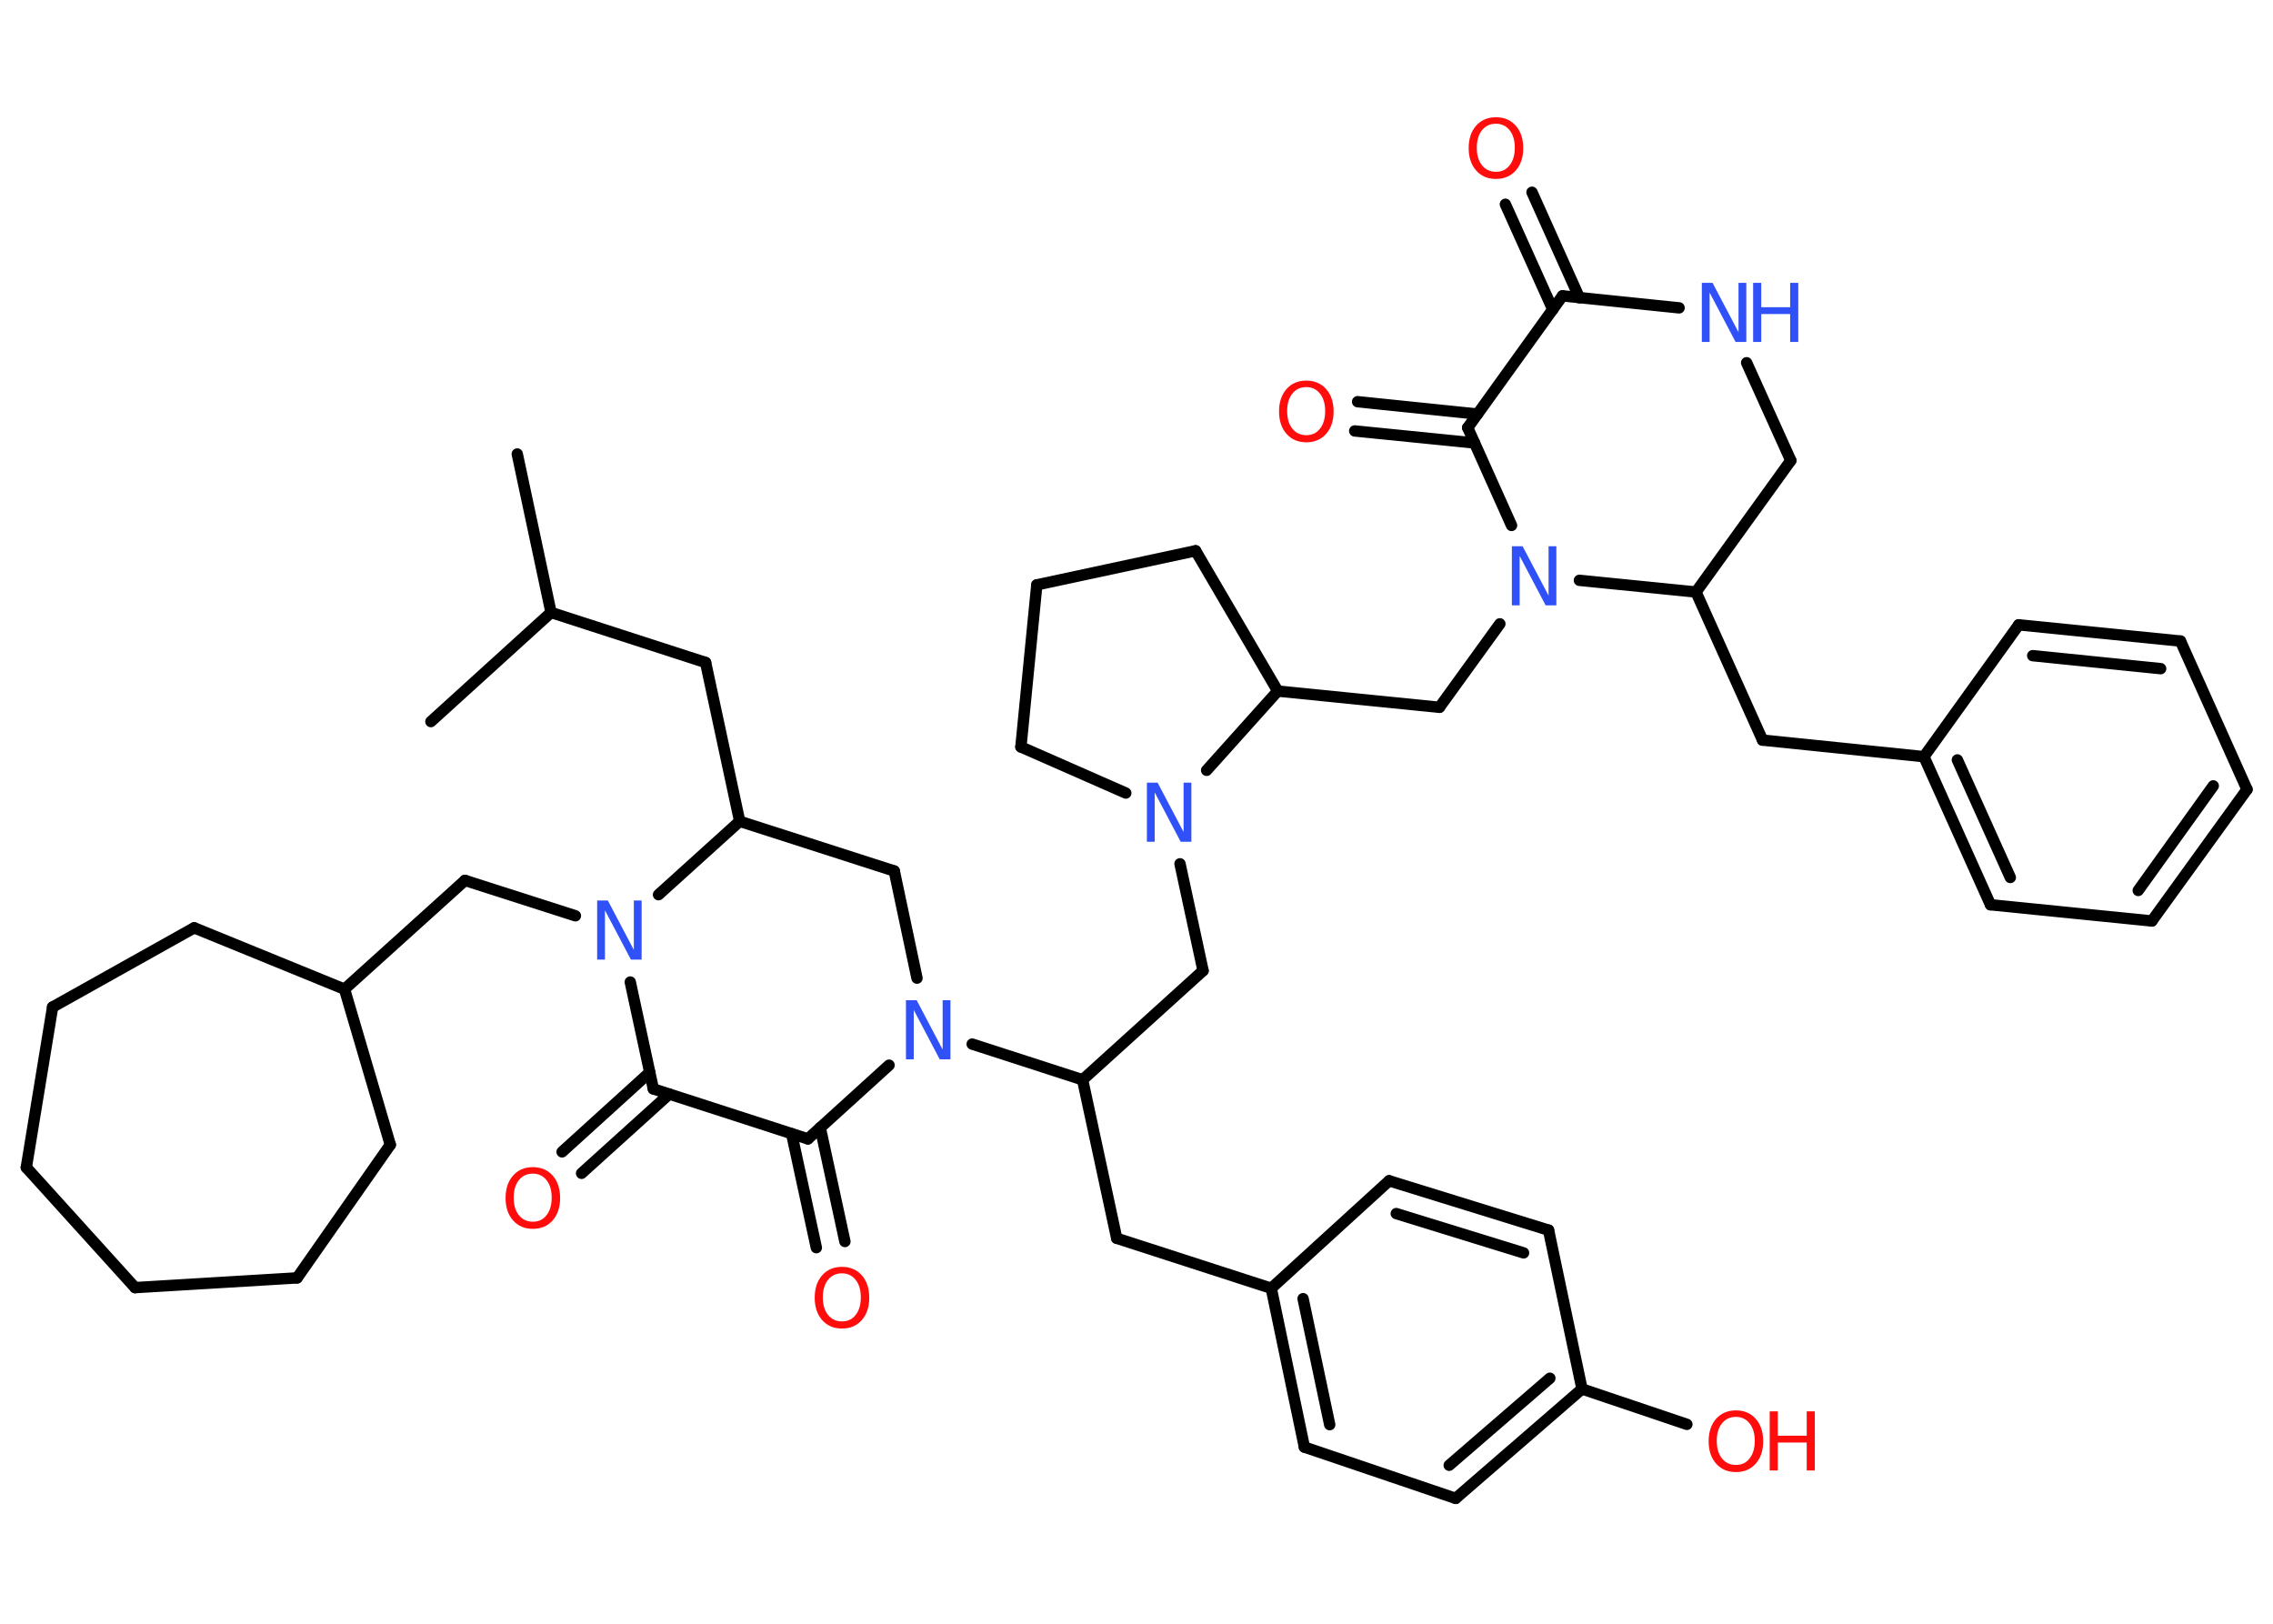 <?xml version='1.0' encoding='UTF-8'?>
<!DOCTYPE svg PUBLIC "-//W3C//DTD SVG 1.1//EN" "http://www.w3.org/Graphics/SVG/1.1/DTD/svg11.dtd">
<svg version='1.2' xmlns='http://www.w3.org/2000/svg' xmlns:xlink='http://www.w3.org/1999/xlink' width='70.0mm' height='50.0mm' viewBox='0 0 70.0 50.0'>
  <desc>Generated by the Chemistry Development Kit (http://github.com/cdk)</desc>
  <g stroke-linecap='round' stroke-linejoin='round' stroke='#000000' stroke-width='.35' fill='#FF0D0D'>
    <rect x='.0' y='.0' width='70.0' height='50.0' fill='#FFFFFF' stroke='none'/>
    <g id='mol1' class='mol'>
      <line id='mol1bnd1' class='bond' x1='15.93' y1='13.98' x2='16.97' y2='18.86'/>
      <line id='mol1bnd2' class='bond' x1='16.97' y1='18.86' x2='13.27' y2='22.22'/>
      <line id='mol1bnd3' class='bond' x1='16.97' y1='18.86' x2='21.73' y2='20.4'/>
      <line id='mol1bnd4' class='bond' x1='21.73' y1='20.4' x2='22.78' y2='25.29'/>
      <line id='mol1bnd5' class='bond' x1='22.78' y1='25.29' x2='27.54' y2='26.82'/>
      <line id='mol1bnd6' class='bond' x1='27.54' y1='26.82' x2='28.24' y2='30.12'/>
      <line id='mol1bnd7' class='bond' x1='29.94' y1='32.15' x2='33.34' y2='33.25'/>
      <line id='mol1bnd8' class='bond' x1='33.34' y1='33.25' x2='34.39' y2='38.13'/>
      <line id='mol1bnd9' class='bond' x1='34.39' y1='38.13' x2='39.15' y2='39.67'/>
      <g id='mol1bnd10' class='bond'>
        <line x1='39.15' y1='39.67' x2='40.17' y2='44.56'/>
        <line x1='40.13' y1='39.99' x2='40.95' y2='43.87'/>
      </g>
      <line id='mol1bnd11' class='bond' x1='40.17' y1='44.56' x2='44.83' y2='46.14'/>
      <g id='mol1bnd12' class='bond'>
        <line x1='44.83' y1='46.14' x2='48.72' y2='42.77'/>
        <line x1='44.63' y1='45.12' x2='47.73' y2='42.44'/>
      </g>
      <line id='mol1bnd13' class='bond' x1='48.72' y1='42.77' x2='51.95' y2='43.86'/>
      <line id='mol1bnd14' class='bond' x1='48.72' y1='42.77' x2='47.69' y2='37.88'/>
      <g id='mol1bnd15' class='bond'>
        <line x1='47.69' y1='37.88' x2='42.78' y2='36.36'/>
        <line x1='46.92' y1='38.58' x2='43.0' y2='37.37'/>
      </g>
      <line id='mol1bnd16' class='bond' x1='39.15' y1='39.67' x2='42.78' y2='36.36'/>
      <line id='mol1bnd17' class='bond' x1='33.34' y1='33.25' x2='37.05' y2='29.89'/>
      <line id='mol1bnd18' class='bond' x1='37.05' y1='29.89' x2='36.34' y2='26.6'/>
      <line id='mol1bnd19' class='bond' x1='34.67' y1='24.42' x2='31.44' y2='23.0'/>
      <line id='mol1bnd20' class='bond' x1='31.44' y1='23.0' x2='31.93' y2='18.01'/>
      <line id='mol1bnd21' class='bond' x1='31.93' y1='18.01' x2='36.82' y2='16.96'/>
      <line id='mol1bnd22' class='bond' x1='36.82' y1='16.96' x2='39.35' y2='21.28'/>
      <line id='mol1bnd23' class='bond' x1='37.16' y1='23.72' x2='39.35' y2='21.28'/>
      <line id='mol1bnd24' class='bond' x1='39.35' y1='21.28' x2='44.33' y2='21.78'/>
      <line id='mol1bnd25' class='bond' x1='44.33' y1='21.78' x2='46.19' y2='19.21'/>
      <line id='mol1bnd26' class='bond' x1='46.55' y1='16.18' x2='45.2' y2='13.17'/>
      <g id='mol1bnd27' class='bond'>
        <line x1='45.41' y1='13.64' x2='41.72' y2='13.27'/>
        <line x1='45.5' y1='12.75' x2='41.81' y2='12.37'/>
      </g>
      <line id='mol1bnd28' class='bond' x1='45.2' y1='13.17' x2='48.12' y2='9.11'/>
      <g id='mol1bnd29' class='bond'>
        <line x1='47.82' y1='9.53' x2='46.36' y2='6.29'/>
        <line x1='48.64' y1='9.17' x2='47.18' y2='5.92'/>
      </g>
      <line id='mol1bnd30' class='bond' x1='48.12' y1='9.11' x2='51.71' y2='9.48'/>
      <line id='mol1bnd31' class='bond' x1='53.79' y1='11.17' x2='55.15' y2='14.18'/>
      <line id='mol1bnd32' class='bond' x1='55.15' y1='14.18' x2='52.23' y2='18.23'/>
      <line id='mol1bnd33' class='bond' x1='48.64' y1='17.87' x2='52.23' y2='18.23'/>
      <line id='mol1bnd34' class='bond' x1='52.23' y1='18.23' x2='54.28' y2='22.79'/>
      <line id='mol1bnd35' class='bond' x1='54.28' y1='22.79' x2='59.25' y2='23.3'/>
      <g id='mol1bnd36' class='bond'>
        <line x1='59.25' y1='23.3' x2='61.3' y2='27.86'/>
        <line x1='60.28' y1='23.4' x2='61.91' y2='27.02'/>
      </g>
      <line id='mol1bnd37' class='bond' x1='61.3' y1='27.86' x2='66.27' y2='28.36'/>
      <g id='mol1bnd38' class='bond'>
        <line x1='66.27' y1='28.36' x2='69.2' y2='24.31'/>
        <line x1='65.85' y1='27.42' x2='68.16' y2='24.2'/>
      </g>
      <line id='mol1bnd39' class='bond' x1='69.2' y1='24.31' x2='67.15' y2='19.74'/>
      <g id='mol1bnd40' class='bond'>
        <line x1='67.15' y1='19.74' x2='62.17' y2='19.24'/>
        <line x1='66.54' y1='20.59' x2='62.6' y2='20.19'/>
      </g>
      <line id='mol1bnd41' class='bond' x1='59.25' y1='23.3' x2='62.17' y2='19.24'/>
      <line id='mol1bnd42' class='bond' x1='27.38' y1='32.8' x2='24.88' y2='35.07'/>
      <g id='mol1bnd43' class='bond'>
        <line x1='25.26' y1='34.72' x2='26.02' y2='38.23'/>
        <line x1='24.38' y1='34.91' x2='25.14' y2='38.42'/>
      </g>
      <line id='mol1bnd44' class='bond' x1='24.88' y1='35.07' x2='20.12' y2='33.53'/>
      <g id='mol1bnd45' class='bond'>
        <line x1='20.61' y1='33.69' x2='17.91' y2='36.13'/>
        <line x1='20.01' y1='33.02' x2='17.31' y2='35.47'/>
      </g>
      <line id='mol1bnd46' class='bond' x1='20.12' y1='33.53' x2='19.41' y2='30.24'/>
      <line id='mol1bnd47' class='bond' x1='22.78' y1='25.29' x2='20.28' y2='27.55'/>
      <line id='mol1bnd48' class='bond' x1='17.72' y1='28.2' x2='14.32' y2='27.11'/>
      <line id='mol1bnd49' class='bond' x1='14.32' y1='27.11' x2='10.61' y2='30.46'/>
      <line id='mol1bnd50' class='bond' x1='10.61' y1='30.46' x2='12.02' y2='35.25'/>
      <line id='mol1bnd51' class='bond' x1='12.02' y1='35.25' x2='9.15' y2='39.35'/>
      <line id='mol1bnd52' class='bond' x1='9.15' y1='39.35' x2='4.16' y2='39.65'/>
      <line id='mol1bnd53' class='bond' x1='4.16' y1='39.65' x2='.81' y2='35.95'/>
      <line id='mol1bnd54' class='bond' x1='.81' y1='35.95' x2='1.62' y2='31.01'/>
      <line id='mol1bnd55' class='bond' x1='1.62' y1='31.01' x2='5.98' y2='28.57'/>
      <line id='mol1bnd56' class='bond' x1='10.61' y1='30.46' x2='5.98' y2='28.57'/>
      <path id='mol1atm7' class='atom' d='M27.9 30.8h.33l.8 1.52v-1.52h.24v1.82h-.33l-.8 -1.52v1.52h-.24v-1.82z' stroke='none' fill='#3050F8'/>
      <g id='mol1atm14' class='atom'>
        <path d='M53.46 43.63q-.27 .0 -.43 .2q-.16 .2 -.16 .54q.0 .34 .16 .54q.16 .2 .43 .2q.27 .0 .42 -.2q.16 -.2 .16 -.54q.0 -.34 -.16 -.54q-.16 -.2 -.42 -.2zM53.46 43.43q.38 .0 .61 .26q.23 .26 .23 .69q.0 .43 -.23 .69q-.23 .26 -.61 .26q-.38 .0 -.61 -.26q-.23 -.26 -.23 -.69q.0 -.43 .23 -.69q.23 -.26 .61 -.26z' stroke='none'/>
        <path d='M54.5 43.46h.25v.75h.89v-.75h.25v1.82h-.25v-.86h-.89v.86h-.25v-1.82z' stroke='none'/>
      </g>
      <path id='mol1atm18' class='atom' d='M35.32 24.1h.33l.8 1.52v-1.52h.24v1.82h-.33l-.8 -1.52v1.52h-.24v-1.82z' stroke='none' fill='#3050F8'/>
      <path id='mol1atm24' class='atom' d='M46.56 16.82h.33l.8 1.52v-1.52h.24v1.82h-.33l-.8 -1.52v1.52h-.24v-1.82z' stroke='none' fill='#3050F8'/>
      <path id='mol1atm26' class='atom' d='M40.23 11.92q-.27 .0 -.43 .2q-.16 .2 -.16 .54q.0 .34 .16 .54q.16 .2 .43 .2q.27 .0 .42 -.2q.16 -.2 .16 -.54q.0 -.34 -.16 -.54q-.16 -.2 -.42 -.2zM40.23 11.72q.38 .0 .61 .26q.23 .26 .23 .69q.0 .43 -.23 .69q-.23 .26 -.61 .26q-.38 .0 -.61 -.26q-.23 -.26 -.23 -.69q.0 -.43 .23 -.69q.23 -.26 .61 -.26z' stroke='none'/>
      <path id='mol1atm28' class='atom' d='M46.07 3.81q-.27 .0 -.43 .2q-.16 .2 -.16 .54q.0 .34 .16 .54q.16 .2 .43 .2q.27 .0 .42 -.2q.16 -.2 .16 -.54q.0 -.34 -.16 -.54q-.16 -.2 -.42 -.2zM46.07 3.61q.38 .0 .61 .26q.23 .26 .23 .69q.0 .43 -.23 .69q-.23 .26 -.61 .26q-.38 .0 -.61 -.26q-.23 -.26 -.23 -.69q.0 -.43 .23 -.69q.23 -.26 .61 -.26z' stroke='none'/>
      <g id='mol1atm29' class='atom'>
        <path d='M52.41 8.71h.33l.8 1.52v-1.52h.24v1.82h-.33l-.8 -1.52v1.52h-.24v-1.82z' stroke='none' fill='#3050F8'/>
        <path d='M53.99 8.71h.25v.75h.89v-.75h.25v1.82h-.25v-.86h-.89v.86h-.25v-1.82z' stroke='none' fill='#3050F8'/>
      </g>
      <path id='mol1atm40' class='atom' d='M25.93 39.21q-.27 .0 -.43 .2q-.16 .2 -.16 .54q.0 .34 .16 .54q.16 .2 .43 .2q.27 .0 .42 -.2q.16 -.2 .16 -.54q.0 -.34 -.16 -.54q-.16 -.2 -.42 -.2zM25.93 39.01q.38 .0 .61 .26q.23 .26 .23 .69q.0 .43 -.23 .69q-.23 .26 -.61 .26q-.38 .0 -.61 -.26q-.23 -.26 -.23 -.69q.0 -.43 .23 -.69q.23 -.26 .61 -.26z' stroke='none'/>
      <path id='mol1atm42' class='atom' d='M16.41 36.14q-.27 .0 -.43 .2q-.16 .2 -.16 .54q.0 .34 .16 .54q.16 .2 .43 .2q.27 .0 .42 -.2q.16 -.2 .16 -.54q.0 -.34 -.16 -.54q-.16 -.2 -.42 -.2zM16.41 35.94q.38 .0 .61 .26q.23 .26 .23 .69q.0 .43 -.23 .69q-.23 .26 -.61 .26q-.38 .0 -.61 -.26q-.23 -.26 -.23 -.69q.0 -.43 .23 -.69q.23 -.26 .61 -.26z' stroke='none'/>
      <path id='mol1atm43' class='atom' d='M18.39 27.73h.33l.8 1.52v-1.52h.24v1.82h-.33l-.8 -1.52v1.52h-.24v-1.82z' stroke='none' fill='#3050F8'/>
    </g>
  </g>
</svg>
